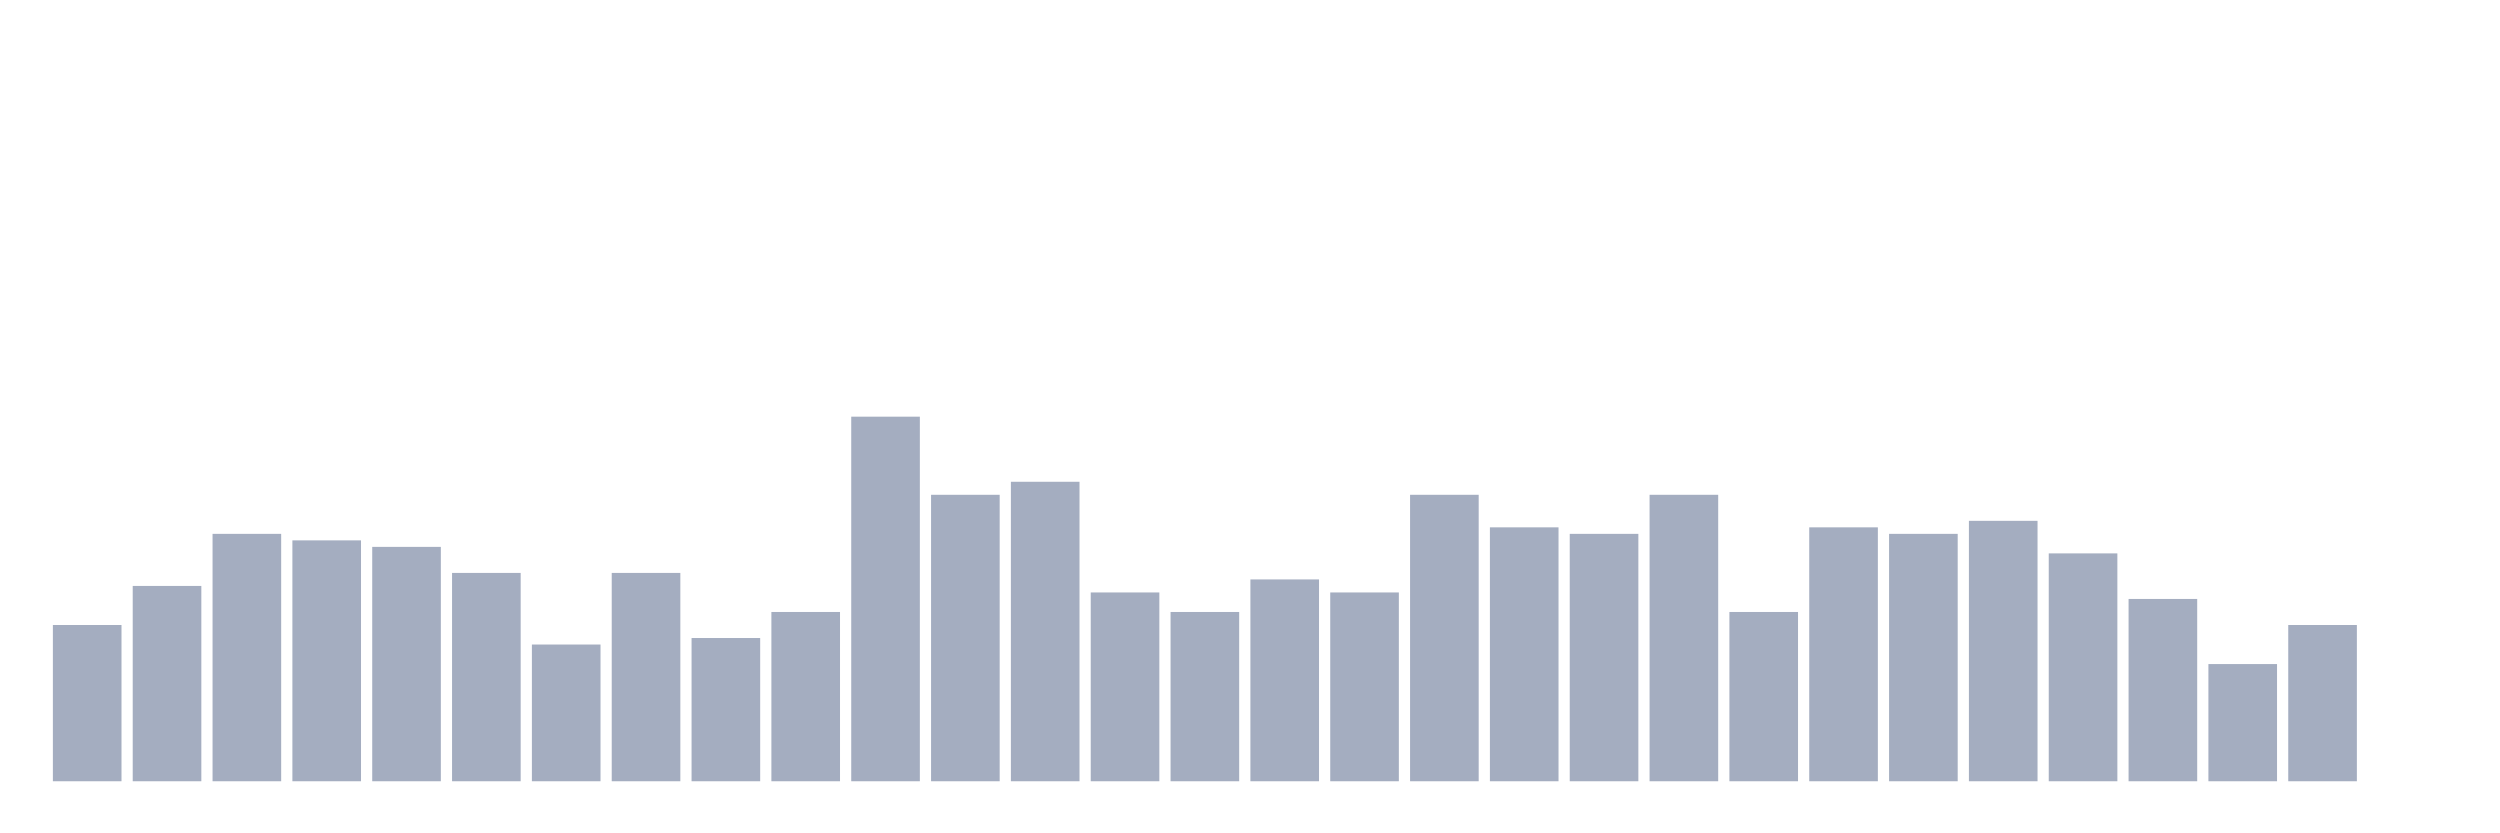 <svg xmlns="http://www.w3.org/2000/svg" viewBox="0 0 480 160"><g transform="translate(10,10)"><rect class="bar" x="0.153" width="13.175" y="110" height="30" fill="rgb(164,173,192)"></rect><rect class="bar" x="15.482" width="13.175" y="102.5" height="37.5" fill="rgb(164,173,192)"></rect><rect class="bar" x="30.81" width="13.175" y="92.5" height="47.5" fill="rgb(164,173,192)"></rect><rect class="bar" x="46.138" width="13.175" y="93.75" height="46.25" fill="rgb(164,173,192)"></rect><rect class="bar" x="61.466" width="13.175" y="95" height="45" fill="rgb(164,173,192)"></rect><rect class="bar" x="76.794" width="13.175" y="100" height="40" fill="rgb(164,173,192)"></rect><rect class="bar" x="92.123" width="13.175" y="113.75" height="26.25" fill="rgb(164,173,192)"></rect><rect class="bar" x="107.451" width="13.175" y="100" height="40" fill="rgb(164,173,192)"></rect><rect class="bar" x="122.779" width="13.175" y="112.5" height="27.5" fill="rgb(164,173,192)"></rect><rect class="bar" x="138.107" width="13.175" y="107.5" height="32.5" fill="rgb(164,173,192)"></rect><rect class="bar" x="153.436" width="13.175" y="70" height="70" fill="rgb(164,173,192)"></rect><rect class="bar" x="168.764" width="13.175" y="85" height="55" fill="rgb(164,173,192)"></rect><rect class="bar" x="184.092" width="13.175" y="82.5" height="57.5" fill="rgb(164,173,192)"></rect><rect class="bar" x="199.42" width="13.175" y="103.75" height="36.25" fill="rgb(164,173,192)"></rect><rect class="bar" x="214.748" width="13.175" y="107.5" height="32.5" fill="rgb(164,173,192)"></rect><rect class="bar" x="230.077" width="13.175" y="101.25" height="38.75" fill="rgb(164,173,192)"></rect><rect class="bar" x="245.405" width="13.175" y="103.75" height="36.25" fill="rgb(164,173,192)"></rect><rect class="bar" x="260.733" width="13.175" y="85" height="55" fill="rgb(164,173,192)"></rect><rect class="bar" x="276.061" width="13.175" y="91.25" height="48.75" fill="rgb(164,173,192)"></rect><rect class="bar" x="291.39" width="13.175" y="92.5" height="47.5" fill="rgb(164,173,192)"></rect><rect class="bar" x="306.718" width="13.175" y="85" height="55" fill="rgb(164,173,192)"></rect><rect class="bar" x="322.046" width="13.175" y="107.5" height="32.5" fill="rgb(164,173,192)"></rect><rect class="bar" x="337.374" width="13.175" y="91.25" height="48.75" fill="rgb(164,173,192)"></rect><rect class="bar" x="352.702" width="13.175" y="92.5" height="47.5" fill="rgb(164,173,192)"></rect><rect class="bar" x="368.031" width="13.175" y="90" height="50" fill="rgb(164,173,192)"></rect><rect class="bar" x="383.359" width="13.175" y="96.25" height="43.75" fill="rgb(164,173,192)"></rect><rect class="bar" x="398.687" width="13.175" y="105" height="35" fill="rgb(164,173,192)"></rect><rect class="bar" x="414.015" width="13.175" y="117.5" height="22.5" fill="rgb(164,173,192)"></rect><rect class="bar" x="429.344" width="13.175" y="110" height="30" fill="rgb(164,173,192)"></rect><rect class="bar" x="444.672" width="13.175" y="140" height="0" fill="rgb(164,173,192)"></rect></g></svg>